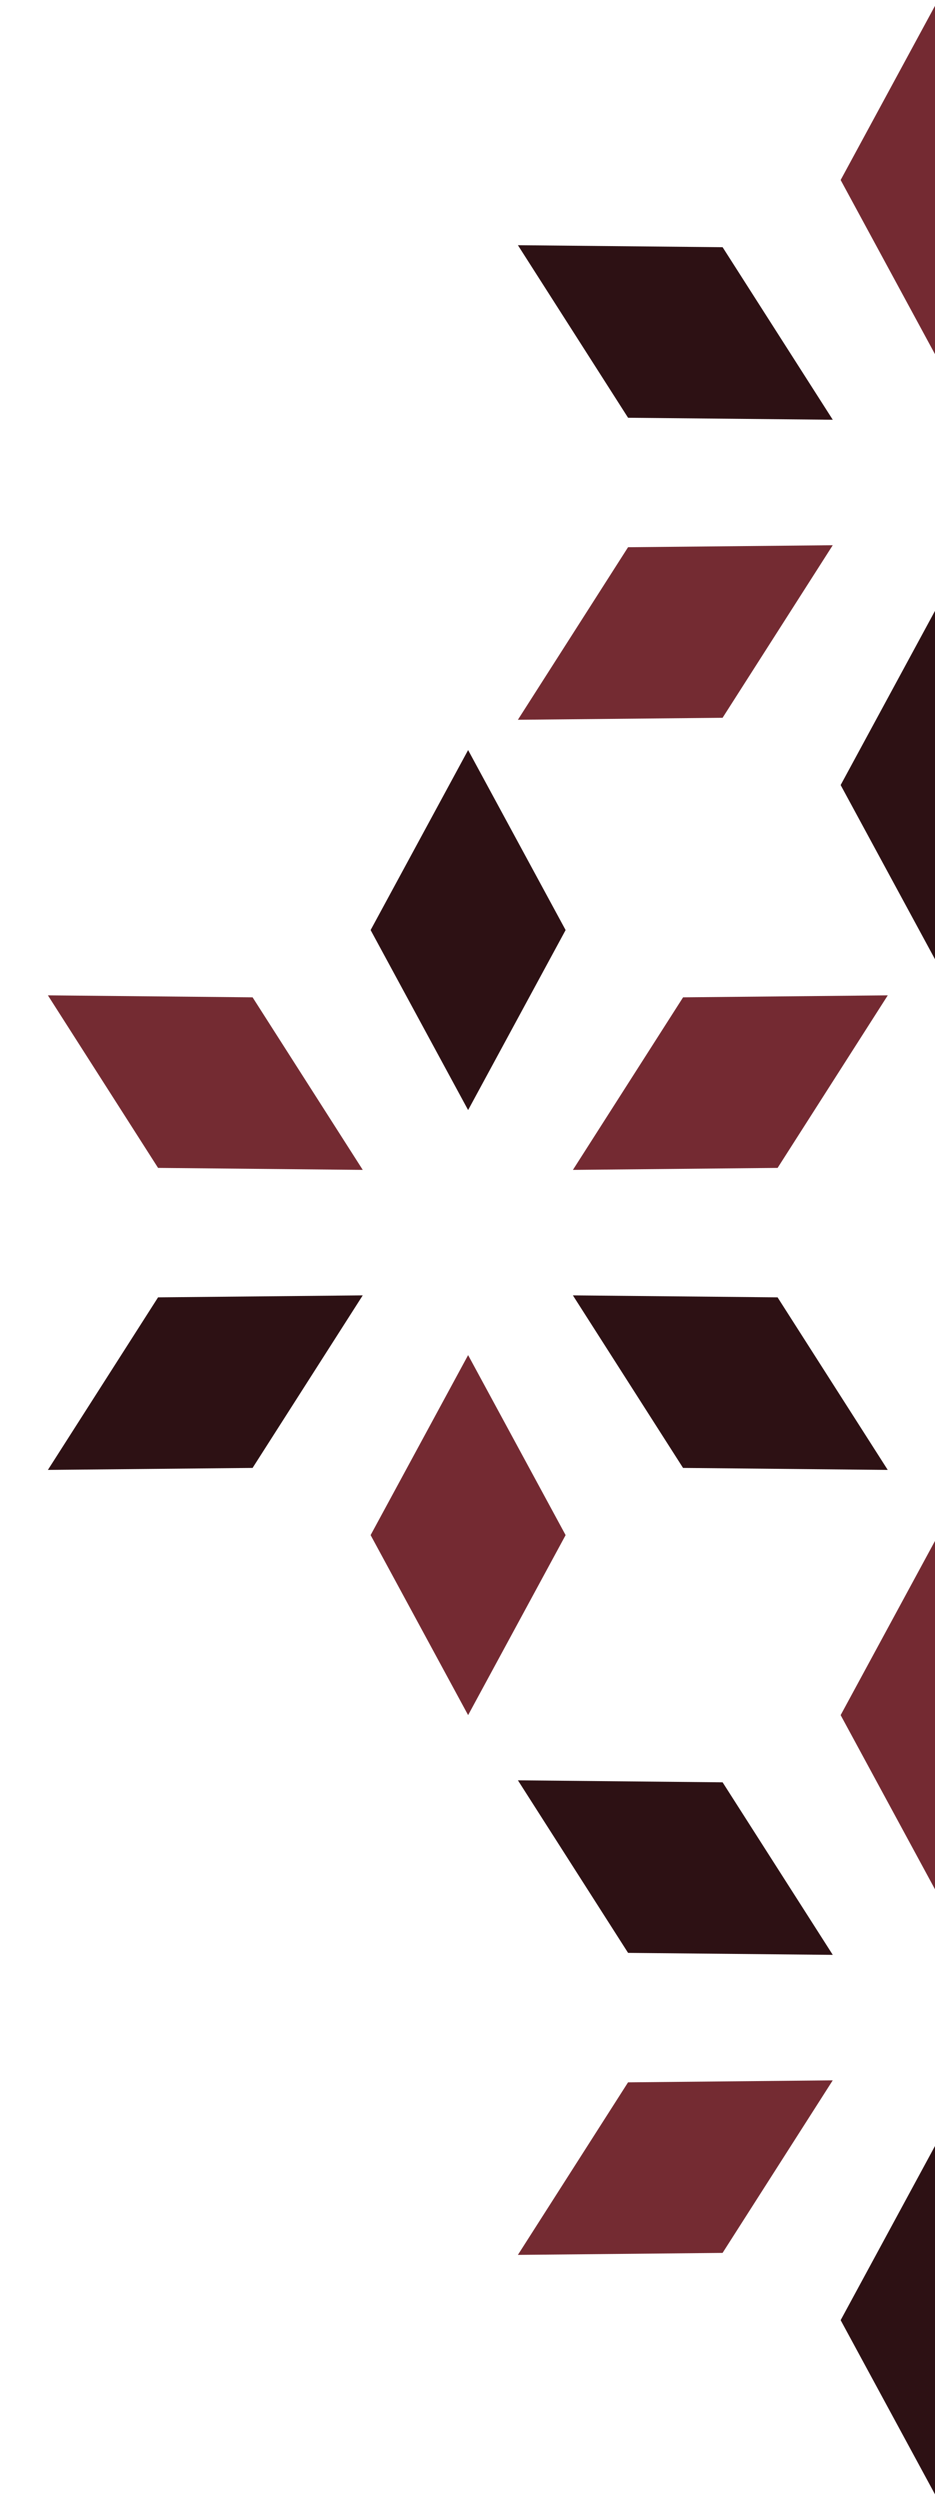 <svg width="187" height="500" viewBox="0 0 187 500" fill="none" xmlns="http://www.w3.org/2000/svg">
<g clip-path="url(#clip0_254_361)">
<path d="M93.623 150L113.123 186L93.623 222L74.123 186L93.623 150Z" fill="#2D1114"/>
<path d="M93.623 271L113.123 307L93.623 343L74.123 307L93.623 271Z" fill="#742A32"/>
<path d="M9.58 199.055L50.52 199.453L72.552 233.962L31.612 233.563L9.58 199.055Z" fill="#742B32"/>
<path d="M114.577 259.055L155.517 259.453L177.549 293.962L136.609 293.563L114.577 259.055Z" fill="#2D1114"/>
<path d="M177.555 199.055L136.615 199.453L114.582 233.962L155.522 233.563L177.555 199.055Z" fill="#742A32"/>
<path d="M72.549 259.055L31.609 259.453L9.577 293.962L50.517 293.563L72.549 259.055Z" fill="#2D1114"/>
<path d="M187.629 500V464V428L168.129 464L187.629 500Z" fill="#2D1114"/>
<path d="M187.629 379V342.767V307L168.129 343L187.629 379Z" fill="#742A32"/>
<path d="M103.577 450.945L144.517 450.547L166.549 416.038L125.609 416.437L103.577 450.945Z" fill="#742B32"/>
<path d="M166.555 390.945L125.615 390.547L103.582 356.038L144.522 356.437L166.555 390.945Z" fill="#2D1114"/>
<path d="M187.629 193V157V121L168.129 157L187.629 193Z" fill="#2D1114"/>
<path d="M187.629 72V36V-9.53673e-07L168.129 36L187.629 72Z" fill="#742A32"/>
<path d="M103.577 143.945L144.517 143.547L166.549 109.038L125.609 109.437L103.577 143.945Z" fill="#742B32"/>
<path d="M166.555 83.945L125.615 83.547L103.582 49.038L144.522 49.437L166.555 83.945Z" fill="#2D1114"/>
</g>
<defs>
<clipPath id="clip0_254_361">
<rect width="187" height="500" fill="white"/>
</clipPath>
</defs>
</svg>
